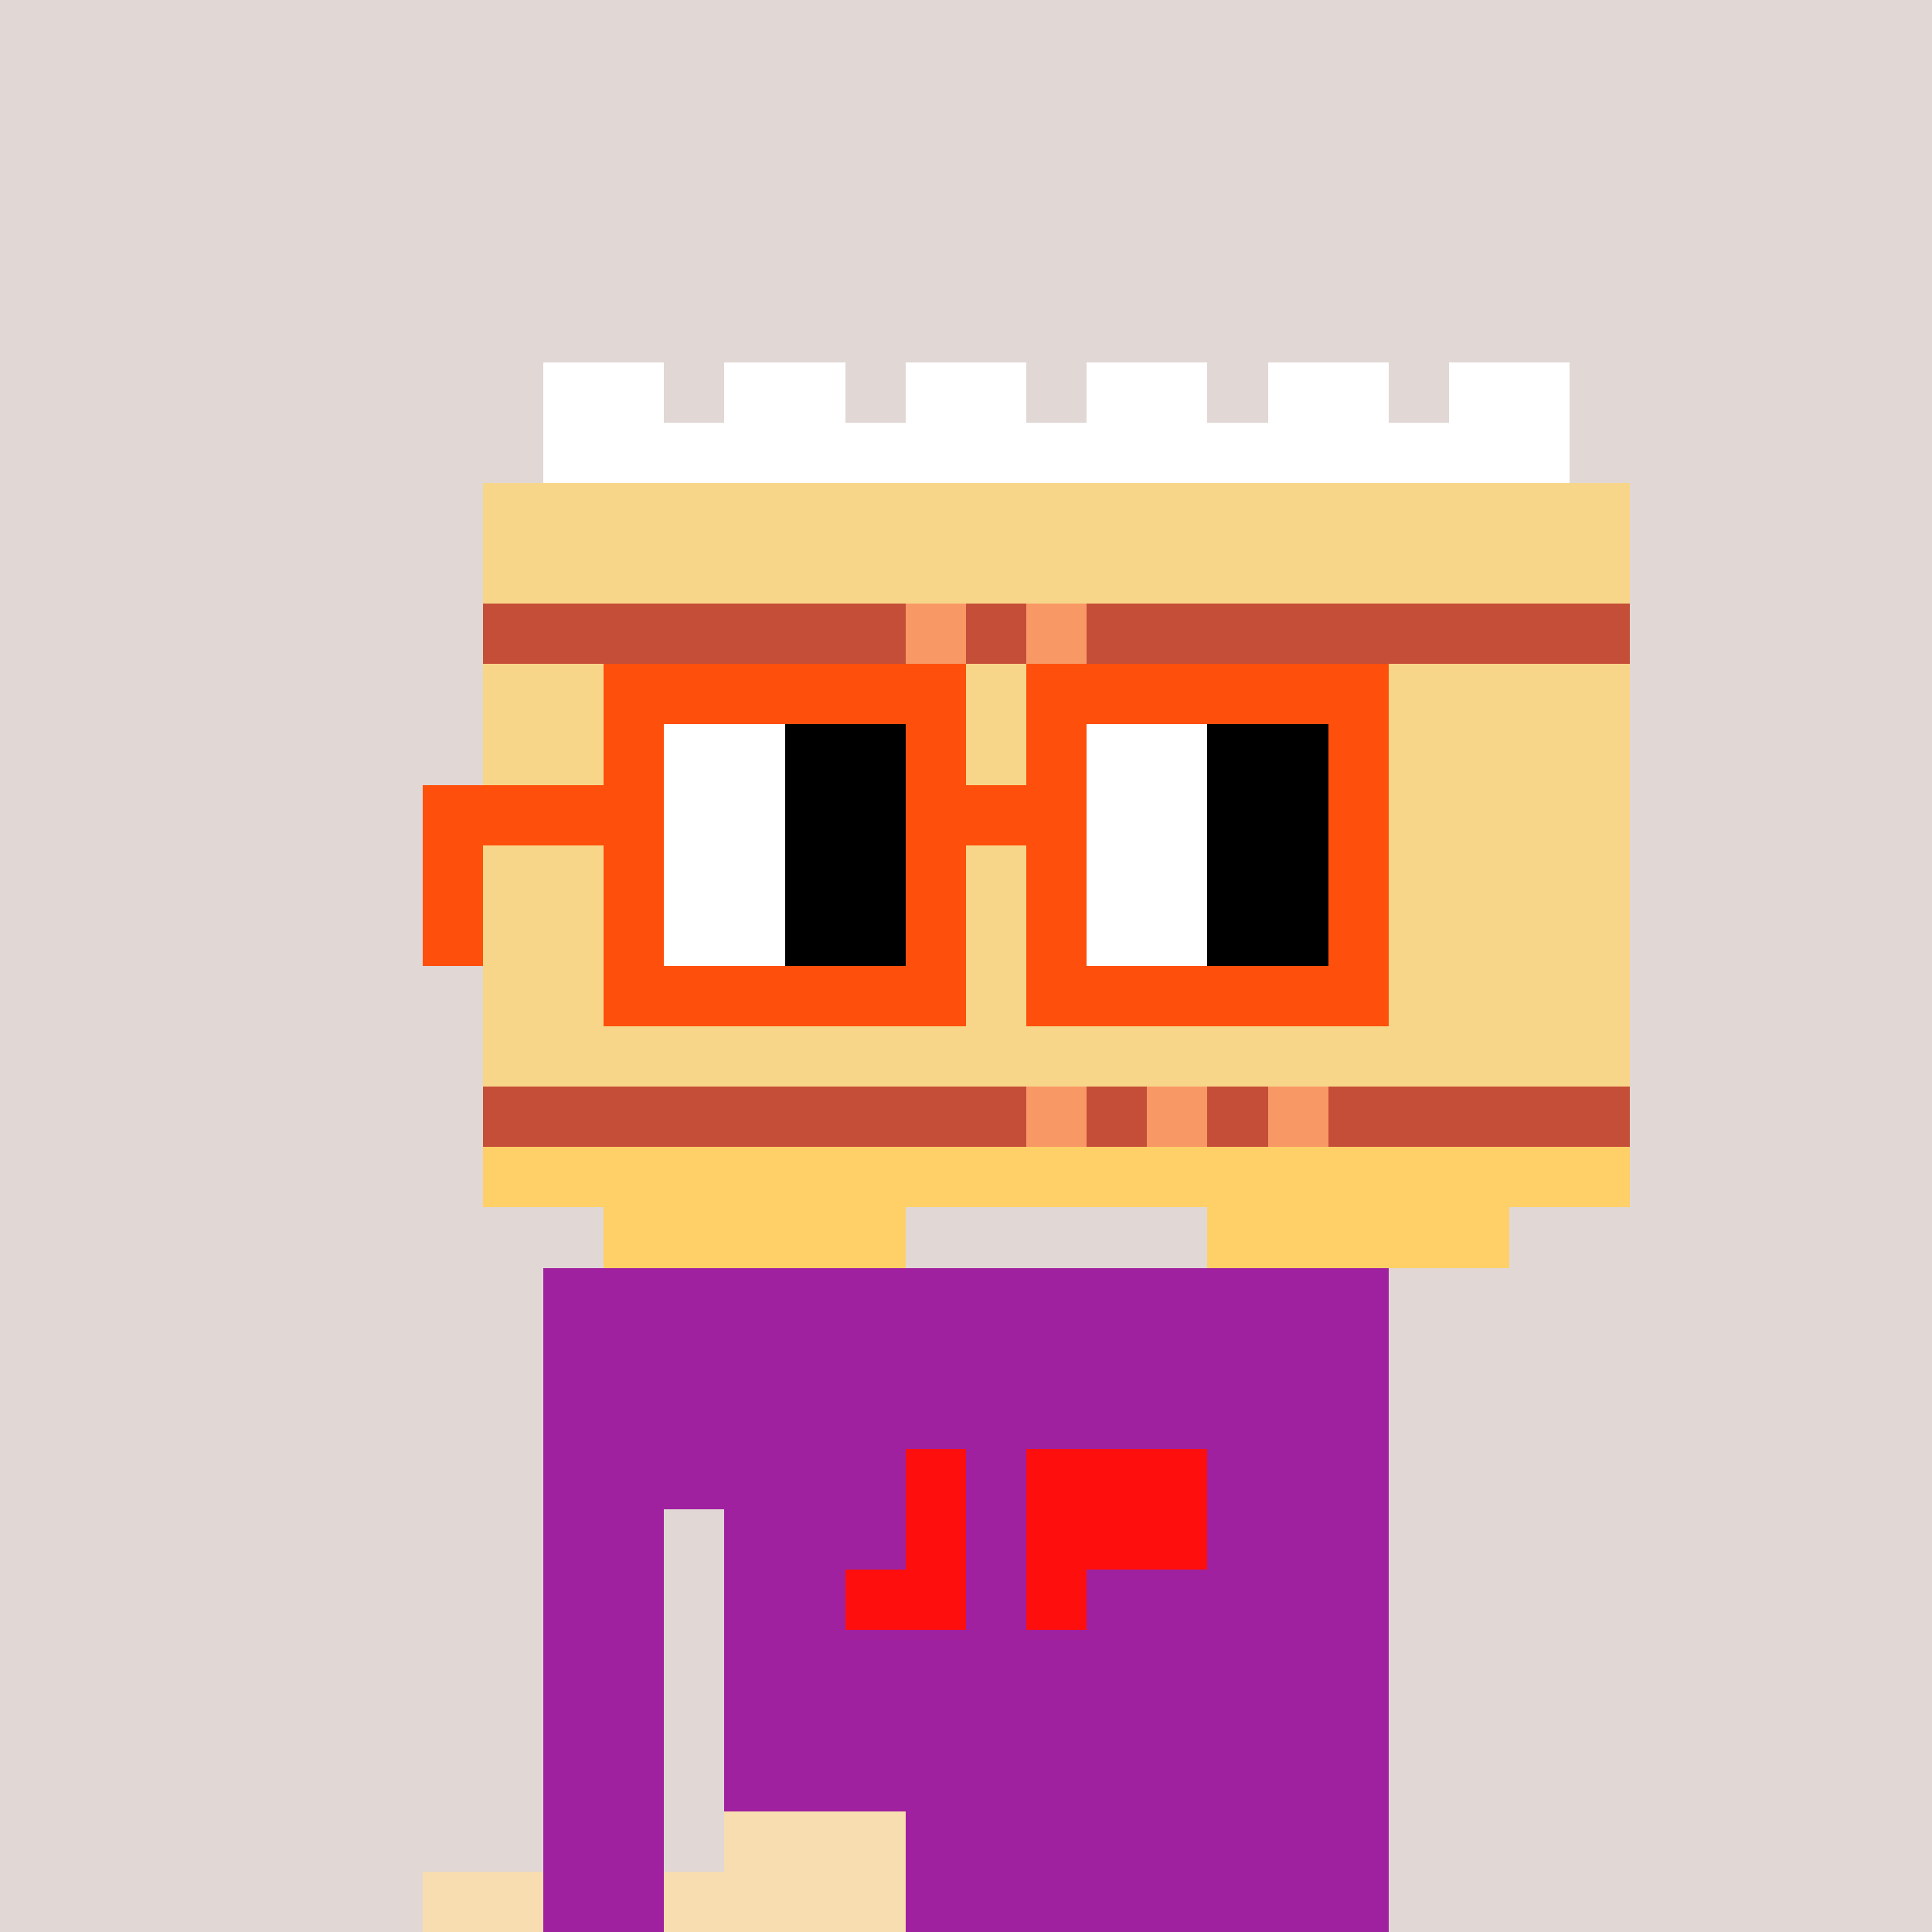<svg width="320" height="320" viewBox="0 0 320 320" xmlns="http://www.w3.org/2000/svg" shape-rendering="crispEdges"><rect width="100%" height="100%" fill="#e1d7d5" /><rect width="140" height="10" x="90" y="210" fill="#9f21a0" /><rect width="140" height="10" x="90" y="220" fill="#9f21a0" /><rect width="140" height="10" x="90" y="230" fill="#9f21a0" /><rect width="140" height="10" x="90" y="240" fill="#9f21a0" /><rect width="20" height="10" x="90" y="250" fill="#9f21a0" /><rect width="110" height="10" x="120" y="250" fill="#9f21a0" /><rect width="20" height="10" x="90" y="260" fill="#9f21a0" /><rect width="110" height="10" x="120" y="260" fill="#9f21a0" /><rect width="20" height="10" x="90" y="270" fill="#9f21a0" /><rect width="110" height="10" x="120" y="270" fill="#9f21a0" /><rect width="20" height="10" x="90" y="280" fill="#9f21a0" /><rect width="110" height="10" x="120" y="280" fill="#9f21a0" /><rect width="20" height="10" x="90" y="290" fill="#9f21a0" /><rect width="110" height="10" x="120" y="290" fill="#9f21a0" /><rect width="20" height="10" x="90" y="300" fill="#9f21a0" /><rect width="110" height="10" x="120" y="300" fill="#9f21a0" /><rect width="20" height="10" x="90" y="310" fill="#9f21a0" /><rect width="110" height="10" x="120" y="310" fill="#9f21a0" /><rect width="10" height="10" x="150" y="240" fill="#ff0e0e" /><rect width="30" height="10" x="170" y="240" fill="#ff0e0e" /><rect width="10" height="10" x="150" y="250" fill="#ff0e0e" /><rect width="30" height="10" x="170" y="250" fill="#ff0e0e" /><rect width="20" height="10" x="140" y="260" fill="#ff0e0e" /><rect width="10" height="10" x="170" y="260" fill="#ff0e0e" /><rect width="20" height="10" x="90" y="60" fill="#ffffff" /><rect width="20" height="10" x="120" y="60" fill="#ffffff" /><rect width="20" height="10" x="150" y="60" fill="#ffffff" /><rect width="20" height="10" x="180" y="60" fill="#ffffff" /><rect width="20" height="10" x="210" y="60" fill="#ffffff" /><rect width="20" height="10" x="240" y="60" fill="#ffffff" /><rect width="170" height="10" x="90" y="70" fill="#ffffff" /><rect width="190" height="10" x="80" y="80" fill="#f8d689" /><rect width="190" height="10" x="80" y="90" fill="#f8d689" /><rect width="70" height="10" x="80" y="100" fill="#c54e38" /><rect width="10" height="10" x="150" y="100" fill="#f89865" /><rect width="10" height="10" x="160" y="100" fill="#c54e38" /><rect width="10" height="10" x="170" y="100" fill="#f89865" /><rect width="90" height="10" x="180" y="100" fill="#c54e38" /><rect width="190" height="10" x="80" y="110" fill="#f8d689" /><rect width="190" height="10" x="80" y="120" fill="#f8d689" /><rect width="190" height="10" x="80" y="130" fill="#f8d689" /><rect width="190" height="10" x="80" y="140" fill="#f8d689" /><rect width="190" height="10" x="80" y="150" fill="#f8d689" /><rect width="190" height="10" x="80" y="160" fill="#f8d689" /><rect width="190" height="10" x="80" y="170" fill="#f8d689" /><rect width="90" height="10" x="80" y="180" fill="#c54e38" /><rect width="10" height="10" x="170" y="180" fill="#f89865" /><rect width="10" height="10" x="180" y="180" fill="#c54e38" /><rect width="10" height="10" x="190" y="180" fill="#f89865" /><rect width="10" height="10" x="200" y="180" fill="#c54e38" /><rect width="10" height="10" x="210" y="180" fill="#f89865" /><rect width="50" height="10" x="220" y="180" fill="#c54e38" /><rect width="190" height="10" x="80" y="190" fill="#ffd067" /><rect width="50" height="10" x="100" y="200" fill="#ffd067" /><rect width="50" height="10" x="200" y="200" fill="#ffd067" /><rect width="30" height="10" x="120" y="300" fill="#f8ddb0" /><rect width="20" height="10" x="70" y="310" fill="#f8ddb0" /><rect width="40" height="10" x="110" y="310" fill="#f8ddb0" /><rect width="60" height="10" x="100" y="110" fill="#fe500c" /><rect width="60" height="10" x="170" y="110" fill="#fe500c" /><rect width="10" height="10" x="100" y="120" fill="#fe500c" /><rect width="20" height="10" x="110" y="120" fill="#ffffff" /><rect width="20" height="10" x="130" y="120" fill="#000000" /><rect width="10" height="10" x="150" y="120" fill="#fe500c" /><rect width="10" height="10" x="170" y="120" fill="#fe500c" /><rect width="20" height="10" x="180" y="120" fill="#ffffff" /><rect width="20" height="10" x="200" y="120" fill="#000000" /><rect width="10" height="10" x="220" y="120" fill="#fe500c" /><rect width="40" height="10" x="70" y="130" fill="#fe500c" /><rect width="20" height="10" x="110" y="130" fill="#ffffff" /><rect width="20" height="10" x="130" y="130" fill="#000000" /><rect width="30" height="10" x="150" y="130" fill="#fe500c" /><rect width="20" height="10" x="180" y="130" fill="#ffffff" /><rect width="20" height="10" x="200" y="130" fill="#000000" /><rect width="10" height="10" x="220" y="130" fill="#fe500c" /><rect width="10" height="10" x="70" y="140" fill="#fe500c" /><rect width="10" height="10" x="100" y="140" fill="#fe500c" /><rect width="20" height="10" x="110" y="140" fill="#ffffff" /><rect width="20" height="10" x="130" y="140" fill="#000000" /><rect width="10" height="10" x="150" y="140" fill="#fe500c" /><rect width="10" height="10" x="170" y="140" fill="#fe500c" /><rect width="20" height="10" x="180" y="140" fill="#ffffff" /><rect width="20" height="10" x="200" y="140" fill="#000000" /><rect width="10" height="10" x="220" y="140" fill="#fe500c" /><rect width="10" height="10" x="70" y="150" fill="#fe500c" /><rect width="10" height="10" x="100" y="150" fill="#fe500c" /><rect width="20" height="10" x="110" y="150" fill="#ffffff" /><rect width="20" height="10" x="130" y="150" fill="#000000" /><rect width="10" height="10" x="150" y="150" fill="#fe500c" /><rect width="10" height="10" x="170" y="150" fill="#fe500c" /><rect width="20" height="10" x="180" y="150" fill="#ffffff" /><rect width="20" height="10" x="200" y="150" fill="#000000" /><rect width="10" height="10" x="220" y="150" fill="#fe500c" /><rect width="60" height="10" x="100" y="160" fill="#fe500c" /><rect width="60" height="10" x="170" y="160" fill="#fe500c" /></svg>